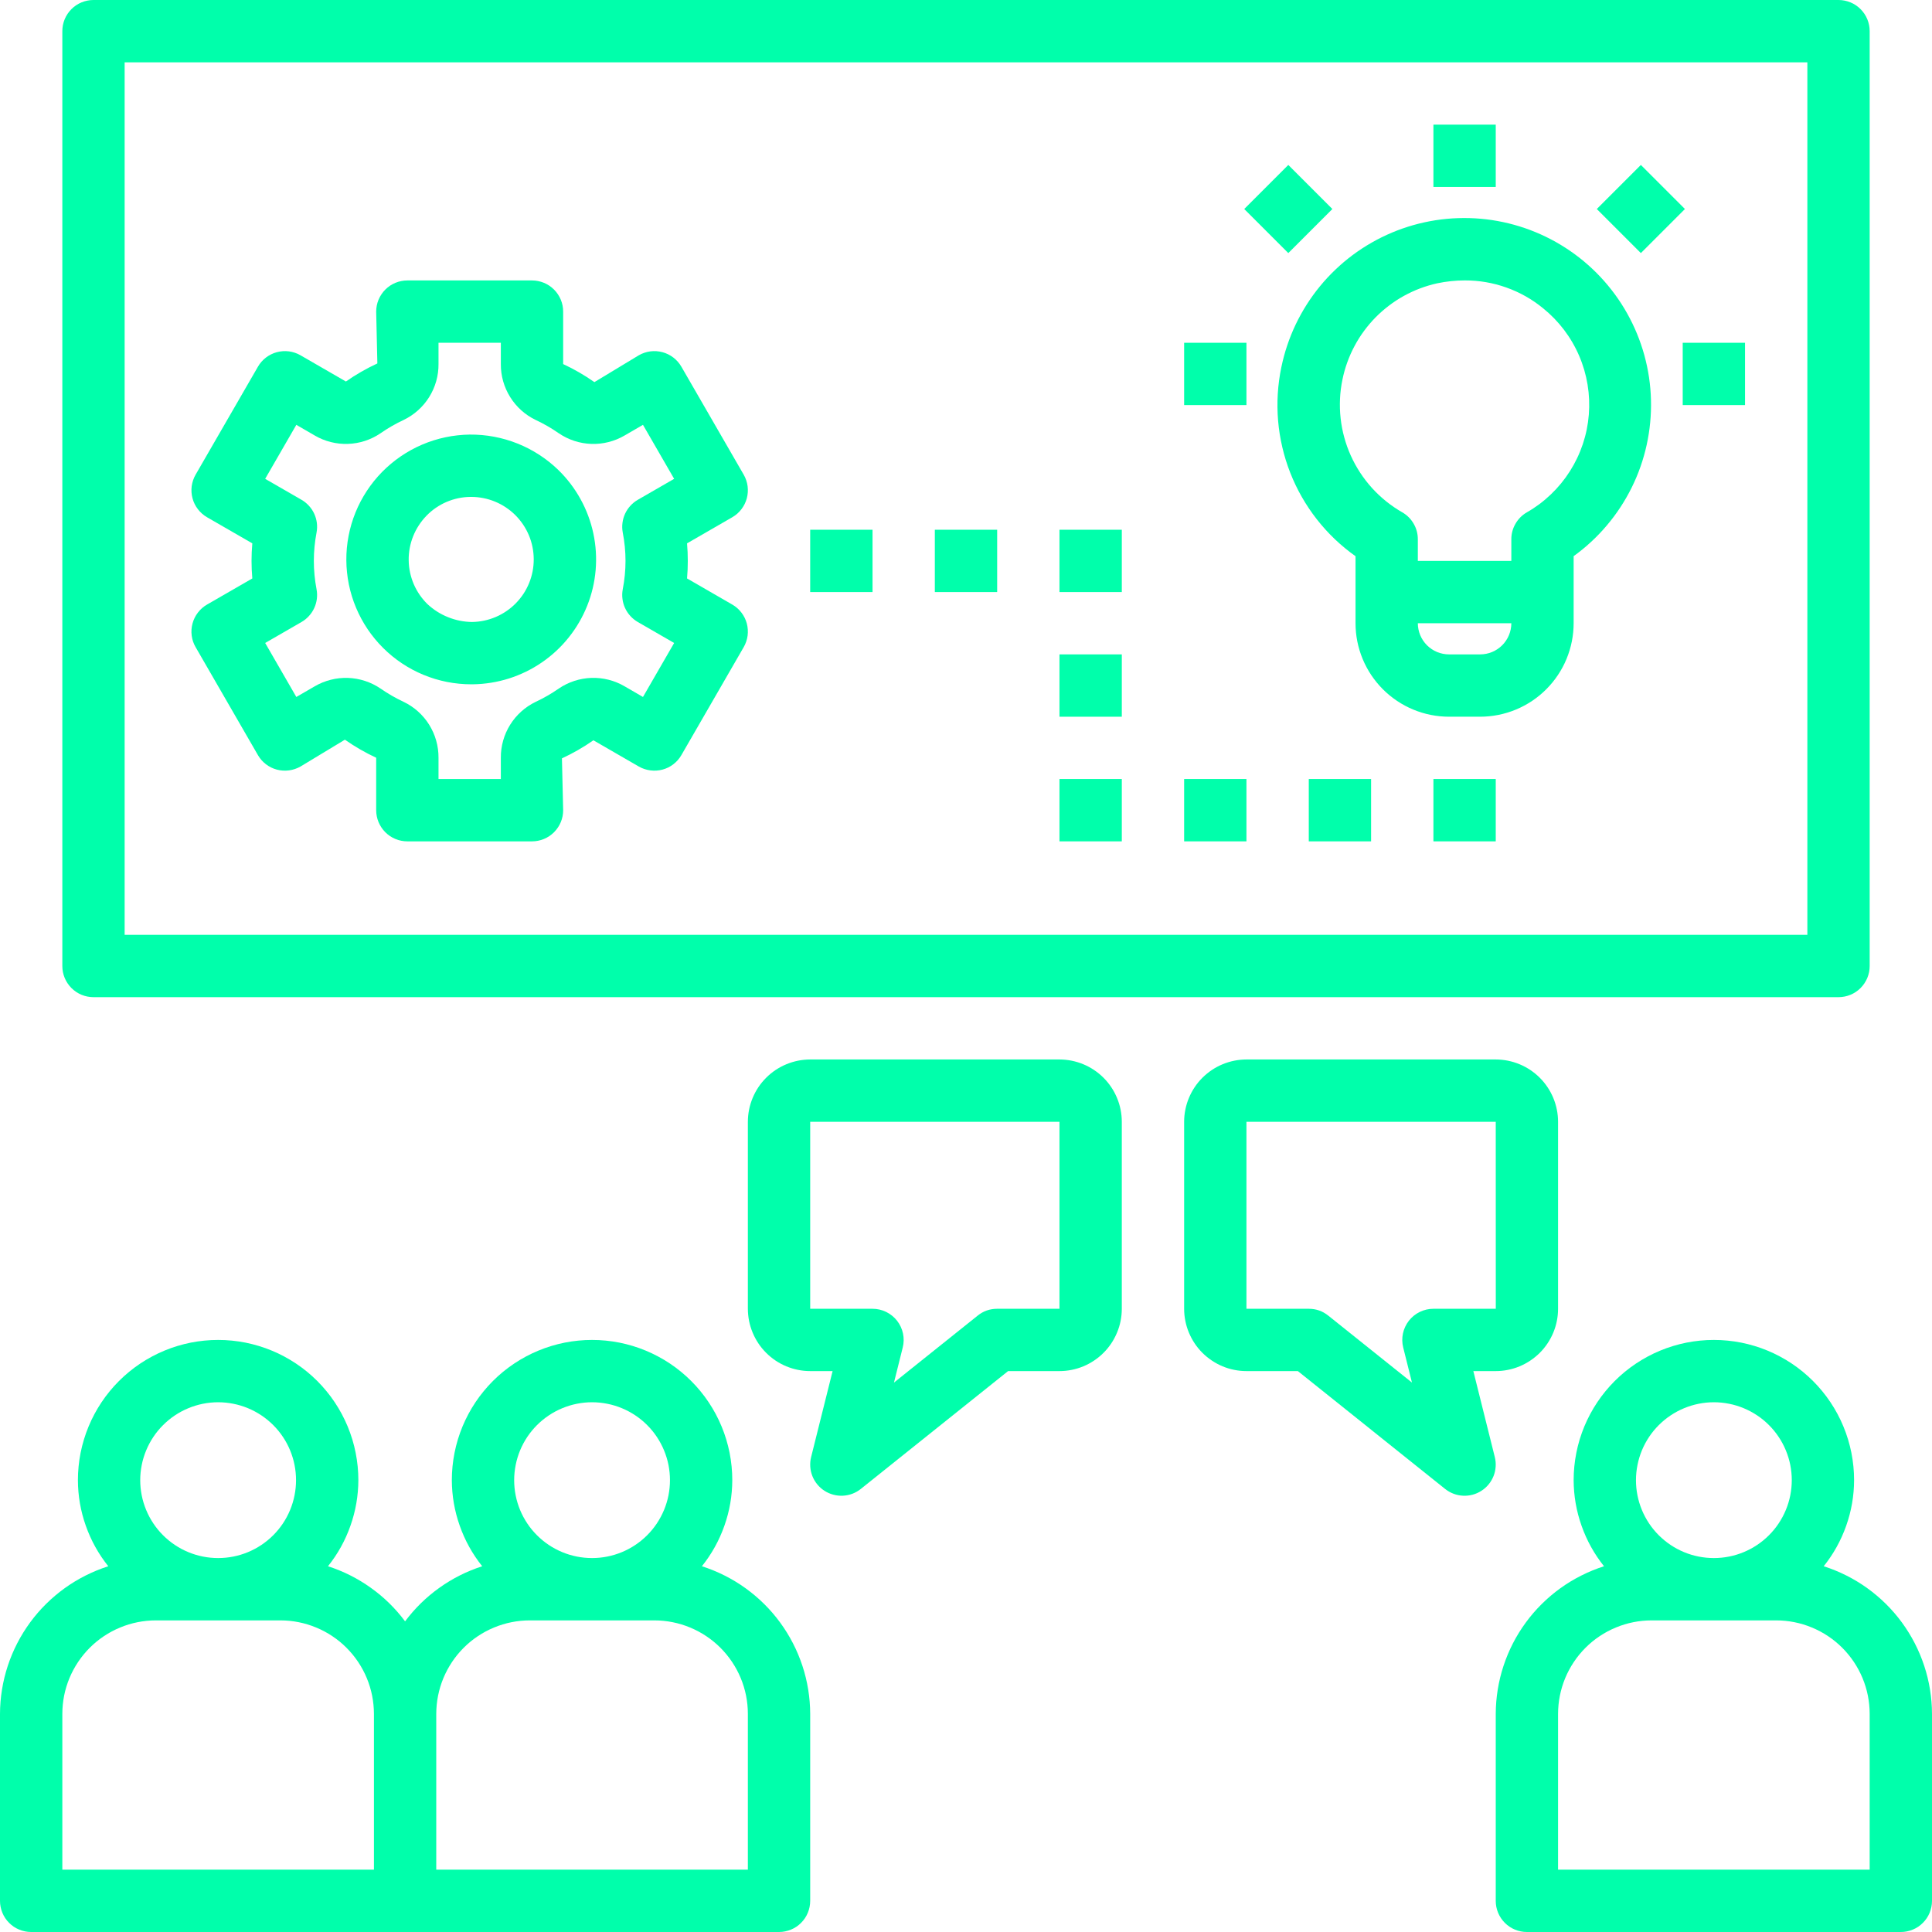 <svg width="432" height="432" viewBox="0 0 432 432" fill="none" xmlns="http://www.w3.org/2000/svg">
<path d="M6.969 432H174.193C174.651 432 175.104 431.958 175.552 431.864C176 431.776 176.438 431.646 176.859 431.468C177.281 431.297 177.688 431.083 178.068 430.828C178.448 430.573 178.797 430.286 179.12 429.958C179.443 429.635 179.734 429.286 179.99 428.906C180.245 428.526 180.458 428.119 180.63 427.698C180.807 427.276 180.938 426.838 181.026 426.39C181.115 425.942 181.161 425.489 181.161 425.031V383.224C181.156 381.396 181.005 379.583 180.714 377.781C180.422 375.974 179.99 374.203 179.417 372.468C178.844 370.734 178.141 369.052 177.302 367.427C176.469 365.807 175.505 364.255 174.427 362.781C173.344 361.307 172.156 359.927 170.859 358.646C169.557 357.359 168.167 356.182 166.682 355.114C165.198 354.047 163.641 353.104 162.01 352.286C160.375 351.463 158.688 350.776 156.948 350.218C159.135 347.484 160.807 344.468 161.974 341.166C163.141 337.869 163.729 334.468 163.74 330.968C163.74 329.942 163.693 328.916 163.589 327.896C163.49 326.875 163.339 325.859 163.141 324.849C162.938 323.843 162.688 322.849 162.391 321.864C162.094 320.885 161.75 319.916 161.354 318.968C160.964 318.021 160.526 317.093 160.042 316.187C159.557 315.281 159.026 314.401 158.458 313.547C157.885 312.692 157.276 311.869 156.625 311.078C155.974 310.281 155.286 309.521 154.557 308.797C153.833 308.073 153.073 307.38 152.276 306.729C151.484 306.078 150.661 305.468 149.807 304.896C148.953 304.328 148.073 303.797 147.167 303.317C146.26 302.833 145.333 302.39 144.385 302C143.438 301.604 142.474 301.26 141.49 300.963C140.505 300.666 139.51 300.416 138.505 300.213C137.495 300.015 136.484 299.864 135.458 299.765C134.438 299.661 133.411 299.614 132.385 299.614C131.359 299.614 130.333 299.661 129.313 299.765C128.292 299.864 127.276 300.015 126.271 300.213C125.26 300.416 124.266 300.666 123.286 300.963C122.302 301.26 121.339 301.604 120.391 302C119.438 302.39 118.51 302.833 117.604 303.317C116.703 303.797 115.823 304.328 114.969 304.896C114.115 305.468 113.292 306.078 112.495 306.729C111.703 307.38 110.943 308.073 110.214 308.797C109.49 309.521 108.802 310.281 108.151 311.078C107.5 311.869 106.885 312.692 106.318 313.547C105.745 314.401 105.219 315.281 104.734 316.187C104.25 317.093 103.813 318.021 103.417 318.968C103.026 319.916 102.682 320.885 102.38 321.864C102.083 322.849 101.833 323.843 101.635 324.849C101.432 325.859 101.286 326.875 101.182 327.896C101.083 328.916 101.031 329.942 101.031 330.968C101.047 334.468 101.635 337.869 102.802 341.166C103.964 344.468 105.641 347.484 107.823 350.218C104.38 351.328 101.188 352.932 98.24 355.036C95.297 357.135 92.745 359.64 90.578 362.536C88.417 359.64 85.865 357.135 82.917 355.036C79.974 352.932 76.781 351.328 73.338 350.218C75.521 347.484 77.198 344.468 78.359 341.166C79.526 337.869 80.115 334.468 80.13 330.968C80.13 329.942 80.078 328.916 79.979 327.896C79.875 326.875 79.729 325.859 79.526 324.849C79.328 323.843 79.078 322.849 78.781 321.864C78.479 320.885 78.135 319.916 77.745 318.968C77.349 318.021 76.912 317.093 76.427 316.187C75.943 315.281 75.417 314.401 74.844 313.547C74.276 312.692 73.662 311.869 73.01 311.078C72.359 310.281 71.672 309.521 70.948 308.797C70.219 308.073 69.458 307.38 68.667 306.729C67.87 306.078 67.047 305.468 66.193 304.896C65.338 304.328 64.458 303.797 63.557 303.317C62.651 302.833 61.724 302.39 60.771 302C59.823 301.604 58.859 301.26 57.875 300.963C56.896 300.666 55.896 300.416 54.891 300.213C53.885 300.015 52.87 299.864 51.849 299.765C50.828 299.661 49.802 299.614 48.776 299.614C47.745 299.614 46.724 299.661 45.703 299.765C44.677 299.864 43.667 300.015 42.656 300.213C41.651 300.416 40.656 300.666 39.672 300.963C38.688 301.26 37.724 301.604 36.776 302C35.828 302.39 34.901 302.833 33.995 303.317C33.089 303.797 32.208 304.328 31.354 304.896C30.5 305.468 29.677 306.078 28.885 306.729C28.088 307.38 27.328 308.073 26.604 308.797C25.875 309.521 25.188 310.281 24.537 311.078C23.885 311.869 23.276 312.692 22.703 313.547C22.135 314.401 21.604 315.281 21.12 316.187C20.635 317.093 20.198 318.021 19.807 318.968C19.412 319.916 19.068 320.885 18.771 321.864C18.474 322.849 18.224 323.843 18.021 324.849C17.823 325.859 17.672 326.875 17.573 327.896C17.469 328.916 17.422 329.942 17.422 330.968C17.432 334.468 18.021 337.869 19.188 341.166C20.354 344.468 22.026 347.484 24.213 350.218C22.469 350.776 20.787 351.463 19.151 352.286C17.521 353.104 15.958 354.047 14.479 355.114C12.995 356.182 11.604 357.359 10.302 358.646C9.005 359.927 7.818 361.307 6.734 362.781C5.656 364.255 4.693 365.807 3.859 367.427C3.021 369.052 2.318 370.734 1.745 372.468C1.172 374.203 0.74 375.974 0.448 377.781C0.156 379.583 0.005 381.396 0 383.224V425.031C0 425.489 0.042 425.942 0.135 426.39C0.224 426.838 0.354 427.276 0.531 427.698C0.703 428.119 0.917 428.526 1.172 428.906C1.427 429.286 1.714 429.635 2.042 429.958C2.365 430.286 2.714 430.573 3.094 430.828C3.474 431.083 3.88 431.297 4.302 431.468C4.724 431.646 5.161 431.776 5.609 431.864C6.057 431.958 6.51 432 6.969 432ZM132.385 313.547C133.531 313.547 134.661 313.661 135.786 313.885C136.906 314.104 137.995 314.437 139.052 314.875C140.109 315.312 141.115 315.849 142.063 316.484C143.016 317.119 143.896 317.843 144.703 318.651C145.516 319.458 146.234 320.338 146.87 321.291C147.505 322.239 148.042 323.244 148.479 324.302C148.917 325.359 149.25 326.448 149.474 327.567C149.693 328.692 149.807 329.823 149.807 330.968C149.807 332.109 149.693 333.244 149.474 334.364C149.25 335.489 148.917 336.578 148.479 337.635C148.042 338.692 147.505 339.692 146.87 340.646C146.234 341.599 145.516 342.474 144.703 343.286C143.896 344.093 143.016 344.817 142.063 345.453C141.115 346.088 140.109 346.625 139.052 347.062C137.995 347.5 136.906 347.828 135.786 348.052C134.661 348.276 133.531 348.385 132.385 348.385C131.245 348.385 130.109 348.276 128.99 348.052C127.865 347.828 126.776 347.5 125.719 347.062C124.667 346.625 123.661 346.088 122.708 345.453C121.76 344.817 120.88 344.093 120.068 343.286C119.26 342.474 118.536 341.599 117.901 340.646C117.266 339.692 116.729 338.692 116.292 337.635C115.854 336.578 115.526 335.489 115.302 334.364C115.078 333.244 114.969 332.109 114.969 330.968C114.969 329.823 115.083 328.692 115.307 327.573C115.531 326.448 115.859 325.359 116.297 324.302C116.734 323.25 117.271 322.244 117.906 321.291C118.542 320.343 119.266 319.463 120.073 318.656C120.885 317.849 121.76 317.125 122.714 316.489C123.661 315.854 124.667 315.317 125.724 314.88C126.781 314.442 127.87 314.109 128.99 313.885C130.109 313.661 131.245 313.547 132.385 313.547ZM97.547 383.224C97.552 381.854 97.688 380.494 97.953 379.151C98.224 377.802 98.62 376.494 99.146 375.229C99.672 373.963 100.318 372.76 101.078 371.619C101.839 370.479 102.708 369.422 103.677 368.453C104.646 367.479 105.703 366.614 106.844 365.854C107.984 365.088 109.188 364.448 110.458 363.922C111.724 363.396 113.031 362.994 114.375 362.729C115.719 362.458 117.078 362.323 118.453 362.323H146.323C147.693 362.323 149.052 362.458 150.401 362.729C151.745 362.994 153.052 363.396 154.318 363.922C155.583 364.448 156.792 365.088 157.932 365.854C159.073 366.614 160.125 367.479 161.099 368.453C162.068 369.422 162.932 370.479 163.698 371.619C164.458 372.76 165.104 373.963 165.63 375.229C166.156 376.494 166.552 377.802 166.823 379.151C167.089 380.494 167.224 381.854 167.224 383.224V418.062H97.547V383.224ZM48.776 313.547C49.917 313.547 51.052 313.661 52.172 313.885C53.297 314.104 54.385 314.437 55.443 314.875C56.495 315.312 57.5 315.849 58.453 316.484C59.401 317.119 60.281 317.843 61.094 318.651C61.901 319.458 62.625 320.338 63.26 321.291C63.896 322.239 64.432 323.244 64.87 324.302C65.307 325.359 65.635 326.448 65.859 327.567C66.083 328.692 66.193 329.823 66.193 330.968C66.193 332.109 66.083 333.244 65.859 334.364C65.635 335.489 65.307 336.578 64.87 337.635C64.432 338.692 63.896 339.692 63.26 340.646C62.625 341.599 61.901 342.474 61.094 343.286C60.281 344.093 59.401 344.817 58.453 345.453C57.5 346.088 56.495 346.625 55.443 347.062C54.385 347.5 53.297 347.828 52.172 348.052C51.052 348.276 49.917 348.385 48.776 348.385C47.63 348.385 46.5 348.276 45.375 348.052C44.255 347.828 43.167 347.5 42.109 347.062C41.052 346.625 40.047 346.088 39.099 345.453C38.146 344.817 37.266 344.093 36.458 343.286C35.646 342.474 34.927 341.599 34.292 340.646C33.656 339.692 33.12 338.692 32.682 337.635C32.245 336.578 31.912 335.489 31.688 334.364C31.469 333.244 31.354 332.109 31.354 330.968C31.354 329.823 31.469 328.692 31.693 327.573C31.917 326.448 32.245 325.359 32.688 324.302C33.125 323.25 33.661 322.244 34.297 321.291C34.932 320.343 35.651 319.463 36.464 318.656C37.271 317.849 38.151 317.125 39.099 316.489C40.052 315.854 41.052 315.317 42.109 314.88C43.167 314.442 44.255 314.109 45.375 313.885C46.5 313.661 47.63 313.547 48.776 313.547ZM13.938 383.224C13.938 381.854 14.073 380.494 14.338 379.151C14.609 377.802 15.005 376.494 15.531 375.229C16.057 373.963 16.703 372.76 17.463 371.619C18.229 370.479 19.094 369.422 20.062 368.453C21.037 367.479 22.088 366.614 23.229 365.854C24.37 365.088 25.578 364.448 26.844 363.922C28.109 363.396 29.417 362.994 30.76 362.729C32.109 362.458 33.469 362.323 34.839 362.323H62.708C64.083 362.323 65.443 362.458 66.787 362.729C68.13 362.994 69.438 363.396 70.703 363.922C71.974 364.448 73.177 365.088 74.318 365.854C75.458 366.614 76.516 367.479 77.484 368.453C78.453 369.422 79.323 370.479 80.083 371.619C80.844 372.76 81.49 373.963 82.016 375.229C82.542 376.494 82.938 377.802 83.208 379.151C83.474 380.494 83.609 381.854 83.615 383.224V418.062H13.938V383.224Z" fill="#00FFAB"/>
<path d="M407.786 350.218C409.974 347.484 411.646 344.468 412.813 341.166C413.979 337.869 414.568 334.468 414.578 330.968C414.578 329.942 414.531 328.916 414.427 327.896C414.328 326.875 414.177 325.859 413.979 324.849C413.776 323.843 413.526 322.849 413.229 321.864C412.932 320.885 412.589 319.916 412.193 318.968C411.802 318.021 411.365 317.093 410.88 316.187C410.396 315.281 409.865 314.401 409.297 313.547C408.724 312.692 408.115 311.869 407.464 311.078C406.813 310.281 406.125 309.521 405.396 308.797C404.672 308.073 403.911 307.38 403.115 306.729C402.323 306.078 401.5 305.468 400.646 304.896C399.792 304.328 398.911 303.797 398.005 303.317C397.099 302.833 396.172 302.39 395.224 302C394.276 301.604 393.313 301.26 392.328 300.963C391.344 300.666 390.349 300.416 389.344 300.213C388.333 300.015 387.323 299.864 386.297 299.765C385.276 299.661 384.255 299.614 383.224 299.614C382.198 299.614 381.172 299.661 380.151 299.765C379.13 299.864 378.115 300.015 377.109 300.213C376.104 300.416 375.104 300.666 374.125 300.963C373.141 301.26 372.177 301.604 371.229 302C370.276 302.39 369.349 302.833 368.443 303.317C367.542 303.797 366.661 304.328 365.807 304.896C364.953 305.468 364.13 306.078 363.333 306.729C362.542 307.38 361.781 308.073 361.052 308.797C360.328 309.521 359.641 310.281 358.99 311.078C358.339 311.869 357.724 312.692 357.156 313.547C356.583 314.401 356.057 315.281 355.573 316.187C355.089 317.093 354.651 318.021 354.255 318.968C353.865 319.916 353.521 320.885 353.219 321.864C352.922 322.849 352.672 323.843 352.474 324.849C352.271 325.859 352.125 326.875 352.021 327.896C351.922 328.916 351.87 329.942 351.87 330.968C351.885 334.468 352.474 337.869 353.641 341.166C354.802 344.468 356.479 347.484 358.661 350.218C356.922 350.776 355.234 351.463 353.604 352.286C351.969 353.104 350.411 354.047 348.927 355.114C347.443 356.182 346.052 357.359 344.755 358.646C343.458 359.927 342.266 361.307 341.188 362.781C340.104 364.255 339.146 365.807 338.307 367.427C337.474 369.052 336.771 370.734 336.198 372.468C335.625 374.203 335.193 375.974 334.901 377.781C334.609 379.583 334.458 381.396 334.453 383.224V425.031C334.453 425.489 334.495 425.942 334.583 426.39C334.672 426.838 334.807 427.276 334.979 427.698C335.156 428.119 335.37 428.526 335.625 428.906C335.88 429.286 336.167 429.635 336.49 429.958C336.812 430.286 337.167 430.573 337.547 430.828C337.927 431.083 338.328 431.297 338.75 431.468C339.177 431.646 339.609 431.776 340.057 431.864C340.51 431.958 340.964 432 341.422 432H425.031C425.49 432 425.943 431.958 426.391 431.864C426.839 431.776 427.276 431.646 427.698 431.468C428.12 431.297 428.526 431.083 428.906 430.828C429.286 430.573 429.635 430.286 429.958 429.958C430.286 429.635 430.573 429.286 430.828 428.906C431.083 428.526 431.297 428.119 431.469 427.698C431.646 427.276 431.776 426.838 431.865 426.39C431.958 425.942 432 425.489 432 425.031V383.224C431.995 381.396 431.844 379.583 431.552 377.781C431.26 375.974 430.828 374.203 430.255 372.468C429.682 370.734 428.979 369.052 428.141 367.427C427.307 365.807 426.344 364.255 425.266 362.781C424.182 361.307 422.995 359.927 421.698 358.646C420.396 357.359 419.005 356.182 417.521 355.114C416.042 354.047 414.479 353.104 412.849 352.286C411.214 351.463 409.531 350.776 407.786 350.218ZM383.224 313.547C384.37 313.547 385.5 313.661 386.625 313.885C387.745 314.104 388.833 314.437 389.891 314.875C390.948 315.312 391.953 315.849 392.901 316.484C393.854 317.119 394.734 317.843 395.542 318.651C396.354 319.458 397.073 320.338 397.708 321.291C398.344 322.239 398.88 323.244 399.318 324.302C399.755 325.359 400.089 326.448 400.313 327.567C400.531 328.692 400.646 329.823 400.646 330.968C400.646 332.109 400.531 333.244 400.313 334.364C400.089 335.489 399.755 336.578 399.318 337.635C398.88 338.692 398.344 339.692 397.708 340.646C397.073 341.599 396.354 342.474 395.542 343.286C394.734 344.093 393.854 344.817 392.901 345.453C391.953 346.088 390.948 346.625 389.891 347.062C388.833 347.5 387.745 347.828 386.625 348.052C385.5 348.276 384.37 348.385 383.224 348.385C382.083 348.385 380.948 348.276 379.828 348.052C378.703 347.828 377.615 347.5 376.557 347.062C375.505 346.625 374.5 346.088 373.547 345.453C372.599 344.817 371.719 344.093 370.906 343.286C370.099 342.474 369.375 341.599 368.74 340.646C368.104 339.692 367.568 338.692 367.13 337.635C366.693 336.578 366.365 335.489 366.141 334.364C365.917 333.244 365.807 332.109 365.807 330.968C365.807 329.823 365.922 328.692 366.146 327.573C366.37 326.448 366.698 325.359 367.135 324.302C367.573 323.25 368.109 322.244 368.745 321.291C369.38 320.343 370.104 319.463 370.911 318.656C371.724 317.849 372.599 317.125 373.552 316.489C374.5 315.854 375.505 315.317 376.563 314.88C377.62 314.442 378.708 314.109 379.828 313.885C380.948 313.661 382.083 313.547 383.224 313.547ZM418.063 418.062H348.385V383.224C348.391 381.854 348.526 380.494 348.792 379.151C349.063 377.802 349.458 376.5 349.984 375.229C350.51 373.963 351.156 372.76 351.917 371.619C352.677 370.479 353.547 369.422 354.516 368.453C355.484 367.479 356.542 366.614 357.682 365.854C358.823 365.088 360.026 364.448 361.297 363.922C362.563 363.396 363.87 362.994 365.214 362.729C366.557 362.458 367.917 362.323 369.292 362.323H397.161C398.531 362.323 399.891 362.458 401.24 362.729C402.583 362.994 403.891 363.396 405.156 363.922C406.422 364.448 407.63 365.088 408.771 365.854C409.911 366.614 410.964 367.479 411.938 368.453C412.906 369.422 413.771 370.479 414.536 371.619C415.297 372.76 415.943 373.963 416.469 375.229C416.995 376.494 417.391 377.802 417.661 379.151C417.927 380.494 418.063 381.854 418.063 383.224V418.062Z" fill="#00FFAB"/>
<path d="M418.063 216V6.969C418.063 6.51 418.021 6.057 417.932 5.609C417.844 5.161 417.708 4.724 417.536 4.302C417.359 3.88 417.146 3.474 416.891 3.094C416.635 2.714 416.349 2.365 416.026 2.042C415.703 1.714 415.349 1.427 414.969 1.172C414.589 0.917 414.188 0.703 413.766 0.531C413.339 0.354 412.906 0.224 412.458 0.135C412.005 0.042 411.552 0 411.099 0H20.901C20.448 0 19.995 0.042 19.542 0.135C19.094 0.224 18.662 0.354 18.234 0.531C17.812 0.703 17.412 0.917 17.031 1.172C16.651 1.427 16.297 1.714 15.974 2.042C15.651 2.365 15.365 2.714 15.109 3.094C14.854 3.474 14.641 3.88 14.463 4.302C14.292 4.724 14.156 5.161 14.068 5.609C13.979 6.057 13.938 6.51 13.938 6.969V216C13.938 216.458 13.979 216.911 14.068 217.359C14.156 217.807 14.292 218.245 14.463 218.667C14.641 219.089 14.854 219.49 15.109 219.87C15.365 220.25 15.651 220.604 15.974 220.927C16.297 221.25 16.651 221.542 17.031 221.797C17.412 222.047 17.812 222.266 18.234 222.438C18.662 222.615 19.094 222.745 19.542 222.833C19.995 222.922 20.448 222.969 20.901 222.969H411.099C411.552 222.969 412.005 222.922 412.458 222.833C412.906 222.745 413.339 222.615 413.766 222.438C414.188 222.266 414.589 222.047 414.969 221.797C415.349 221.542 415.703 221.25 416.026 220.927C416.349 220.604 416.635 220.25 416.891 219.87C417.146 219.49 417.359 219.089 417.536 218.667C417.708 218.245 417.844 217.807 417.932 217.359C418.021 216.911 418.063 216.458 418.063 216ZM404.13 209.031H27.87V13.938H404.13V209.031Z" fill="#00FFAB"/>
<path d="M348.385 292.646V250.839C348.385 249.922 348.297 249.016 348.115 248.12C347.937 247.224 347.672 246.354 347.323 245.511C346.969 244.662 346.542 243.86 346.031 243.099C345.526 242.339 344.948 241.636 344.302 240.99C343.651 240.344 342.948 239.766 342.187 239.256C341.427 238.75 340.625 238.318 339.781 237.969C338.937 237.62 338.068 237.354 337.167 237.172C336.271 236.995 335.365 236.907 334.453 236.901H278.708C277.797 236.907 276.891 236.995 275.995 237.172C275.094 237.354 274.224 237.62 273.38 237.969C272.536 238.318 271.734 238.75 270.974 239.256C270.214 239.766 269.51 240.344 268.859 240.99C268.214 241.636 267.635 242.339 267.13 243.099C266.62 243.86 266.193 244.662 265.839 245.511C265.49 246.354 265.224 247.224 265.047 248.12C264.865 249.021 264.776 249.922 264.776 250.839V292.646C264.776 293.558 264.865 294.464 265.047 295.365C265.224 296.261 265.49 297.131 265.839 297.974C266.193 298.818 266.62 299.625 267.13 300.386C267.635 301.146 268.214 301.849 268.859 302.495C269.51 303.141 270.214 303.719 270.974 304.224C271.734 304.735 272.536 305.167 273.38 305.516C274.224 305.865 275.094 306.131 275.995 306.308C276.891 306.49 277.797 306.578 278.708 306.578H290.203L323.13 332.927C323.698 333.381 324.323 333.74 325.005 334C325.687 334.261 326.391 334.407 327.12 334.443C327.849 334.485 328.562 334.407 329.266 334.224C329.974 334.037 330.63 333.745 331.245 333.349C331.859 332.959 332.396 332.479 332.859 331.917C333.323 331.354 333.687 330.735 333.958 330.058C334.229 329.381 334.385 328.677 334.432 327.948C334.484 327.219 334.417 326.506 334.24 325.797L329.443 306.578H334.453C335.365 306.578 336.271 306.49 337.167 306.308C338.068 306.131 338.937 305.865 339.781 305.516C340.625 305.167 341.427 304.735 342.187 304.224C342.948 303.719 343.651 303.141 344.302 302.495C344.948 301.849 345.526 301.146 346.031 300.386C346.542 299.625 346.969 298.818 347.323 297.974C347.672 297.131 347.937 296.261 348.115 295.365C348.297 294.464 348.385 293.558 348.385 292.646ZM320.516 292.646C319.984 292.646 319.464 292.703 318.948 292.823C318.432 292.943 317.937 293.12 317.464 293.349C316.984 293.584 316.542 293.865 316.13 294.198C315.719 294.532 315.354 294.907 315.026 295.323C314.703 295.74 314.427 296.193 314.203 296.672C313.979 297.151 313.812 297.646 313.703 298.167C313.594 298.683 313.542 299.209 313.552 299.735C313.562 300.266 313.63 300.787 313.76 301.302L315.719 309.146L297 294.172C295.724 293.151 294.276 292.646 292.646 292.646H278.708V250.839H334.453L334.464 292.646H320.516Z" fill="#00FFAB"/>
<path d="M184.365 333.349C184.979 333.745 185.641 334.032 186.344 334.219C187.047 334.407 187.766 334.479 188.495 334.443C189.219 334.407 189.927 334.256 190.609 334C191.286 333.74 191.917 333.381 192.484 332.927L225.411 306.578H236.901C237.818 306.578 238.724 306.49 239.62 306.308C240.516 306.131 241.391 305.865 242.234 305.516C243.078 305.167 243.88 304.735 244.641 304.224C245.401 303.719 246.104 303.141 246.75 302.495C247.401 301.849 247.974 301.146 248.484 300.386C248.995 299.625 249.422 298.818 249.771 297.974C250.125 297.131 250.391 296.261 250.568 295.365C250.745 294.464 250.838 293.558 250.838 292.646V250.839C250.838 249.922 250.745 249.021 250.568 248.12C250.391 247.224 250.125 246.354 249.771 245.511C249.422 244.662 248.995 243.86 248.484 243.099C247.974 242.339 247.401 241.636 246.75 240.99C246.104 240.344 245.401 239.766 244.641 239.256C243.88 238.75 243.078 238.318 242.234 237.969C241.391 237.62 240.516 237.354 239.62 237.172C238.724 236.995 237.818 236.907 236.901 236.901H181.161C180.245 236.907 179.338 236.995 178.443 237.172C177.547 237.354 176.677 237.62 175.833 237.969C174.984 238.318 174.182 238.75 173.422 239.256C172.661 239.766 171.958 240.344 171.312 240.99C170.667 241.636 170.088 242.339 169.578 243.099C169.073 243.86 168.641 244.662 168.292 245.511C167.943 246.354 167.677 247.224 167.495 248.12C167.318 249.016 167.229 249.922 167.224 250.839V292.646C167.229 293.558 167.318 294.464 167.495 295.365C167.677 296.261 167.943 297.131 168.292 297.974C168.641 298.818 169.073 299.625 169.578 300.386C170.088 301.146 170.667 301.849 171.312 302.495C171.958 303.141 172.661 303.719 173.422 304.229C174.182 304.735 174.984 305.167 175.833 305.516C176.677 305.865 177.547 306.131 178.443 306.308C179.338 306.49 180.245 306.578 181.161 306.578H186.172L181.37 325.797C181.193 326.506 181.13 327.219 181.177 327.948C181.224 328.677 181.385 329.381 181.651 330.058C181.922 330.735 182.286 331.354 182.75 331.917C183.213 332.479 183.755 332.959 184.365 333.349ZM181.161 292.646V250.839H236.901V292.646H222.969C221.338 292.646 219.885 293.151 218.615 294.172L199.896 309.146L201.854 301.302C201.984 300.787 202.052 300.266 202.062 299.735C202.068 299.209 202.021 298.683 201.911 298.167C201.802 297.646 201.635 297.151 201.411 296.672C201.187 296.188 200.911 295.74 200.588 295.323C200.26 294.907 199.891 294.532 199.479 294.198C199.068 293.865 198.625 293.584 198.151 293.349C197.677 293.12 197.182 292.943 196.667 292.823C196.151 292.703 195.625 292.646 195.099 292.646H181.161Z" fill="#00FFAB"/>
<path d="M286.505 82.141C286.099 84.104 285.833 86.088 285.714 88.088C285.594 90.088 285.62 92.083 285.786 94.083C285.958 96.078 286.271 98.052 286.729 100.005C287.182 101.953 287.776 103.864 288.51 105.729C289.245 107.594 290.104 109.396 291.099 111.135C292.094 112.875 293.208 114.536 294.443 116.114C295.677 117.693 297.021 119.172 298.469 120.557C299.922 121.937 301.464 123.213 303.099 124.37V139.354C303.099 140.729 303.234 142.083 303.5 143.432C303.771 144.776 304.167 146.083 304.693 147.349C305.219 148.62 305.865 149.823 306.625 150.963C307.391 152.104 308.255 153.156 309.224 154.13C310.198 155.099 311.25 155.963 312.391 156.729C313.531 157.489 314.734 158.135 316.005 158.661C317.271 159.187 318.578 159.583 319.922 159.854C321.271 160.12 322.63 160.255 324 160.26H330.969C332.339 160.255 333.698 160.12 335.042 159.854C336.391 159.583 337.698 159.187 338.964 158.661C340.229 158.135 341.432 157.489 342.578 156.729C343.719 155.963 344.771 155.099 345.74 154.13C346.714 153.156 347.578 152.104 348.339 150.963C349.104 149.823 349.75 148.62 350.276 147.349C350.797 146.083 351.198 144.776 351.464 143.432C351.734 142.083 351.87 140.729 351.87 139.354V124.359C352.557 123.864 353.224 123.349 353.88 122.812C354.531 122.276 355.172 121.724 355.792 121.146C356.411 120.573 357.01 119.979 357.599 119.37C358.182 118.76 358.745 118.13 359.292 117.484C359.839 116.838 360.365 116.177 360.87 115.5C361.375 114.823 361.859 114.135 362.323 113.427C362.786 112.719 363.229 112 363.651 111.265C364.073 110.531 364.469 109.786 364.844 109.031C365.219 108.271 365.568 107.505 365.901 106.724C366.229 105.948 366.531 105.161 366.813 104.359C367.094 103.562 367.349 102.76 367.578 101.948C367.813 101.135 368.016 100.312 368.198 99.49C368.38 98.661 368.536 97.833 368.667 97C368.802 96.161 368.906 95.323 368.984 94.484C369.068 93.641 369.12 92.797 369.151 91.953C369.182 91.109 369.182 90.266 369.161 89.422C369.141 88.573 369.094 87.729 369.021 86.891C368.948 86.047 368.849 85.208 368.724 84.37C368.599 83.536 368.448 82.703 368.276 81.88C368.099 81.052 367.901 80.229 367.677 79.416C367.453 78.599 367.203 77.791 366.927 76.995C366.656 76.193 366.359 75.401 366.036 74.62C365.714 73.838 365.37 73.068 365 72.307C364.63 71.547 364.24 70.797 363.828 70.062C363.411 69.323 362.979 68.599 362.521 67.891C362.063 67.177 361.583 66.484 361.083 65.802C360.583 65.12 360.063 64.453 359.521 63.807C358.984 63.156 358.422 62.521 357.844 61.906C357.266 61.291 356.667 60.693 356.052 60.114C355.438 59.536 354.802 58.974 354.156 58.432C353.505 57.891 352.839 57.37 352.161 56.87C351.479 56.37 350.781 55.891 350.073 55.432C349.365 54.974 348.641 54.536 347.906 54.12C347.167 53.708 346.417 53.312 345.656 52.943C344.896 52.578 344.125 52.229 343.344 51.906C342.563 51.583 341.776 51.286 340.974 51.01C340.177 50.739 339.37 50.489 338.552 50.26C337.74 50.036 336.917 49.838 336.094 49.661C335.266 49.484 334.432 49.333 333.599 49.208C332.76 49.083 331.922 48.984 331.083 48.911C330.24 48.838 329.396 48.786 328.552 48.766C327.703 48.745 326.859 48.745 326.016 48.776C325.172 48.802 324.328 48.854 323.484 48.937C322.646 49.016 321.807 49.12 320.974 49.25C320.135 49.38 319.307 49.536 318.479 49.719C317.656 49.901 316.833 50.104 316.021 50.333C315.208 50.568 314.406 50.823 313.604 51.099C312.807 51.38 312.021 51.682 311.24 52.01C310.464 52.338 309.693 52.687 308.938 53.062C308.177 53.437 307.432 53.833 306.698 54.255C305.964 54.672 305.245 55.114 304.536 55.578C303.828 56.041 303.135 56.526 302.458 57.031C301.781 57.536 301.12 58.062 300.474 58.604C299.828 59.151 299.198 59.719 298.589 60.302C297.979 60.885 297.385 61.484 296.807 62.104C296.234 62.724 295.677 63.359 295.141 64.016C294.604 64.666 294.089 65.338 293.594 66.021C293.099 66.703 292.625 67.406 292.172 68.12C291.719 68.833 291.286 69.557 290.88 70.297C290.469 71.036 290.083 71.786 289.719 72.552C289.354 73.312 289.016 74.088 288.698 74.87C288.38 75.656 288.089 76.448 287.823 77.25C287.552 78.052 287.307 78.859 287.089 79.677C286.87 80.495 286.677 81.312 286.505 82.141ZM330.969 146.323H324C323.542 146.323 323.089 146.276 322.641 146.187C322.193 146.099 321.755 145.963 321.333 145.792C320.911 145.614 320.51 145.401 320.13 145.146C319.75 144.89 319.396 144.604 319.073 144.281C318.75 143.958 318.464 143.604 318.208 143.224C317.953 142.844 317.74 142.443 317.563 142.021C317.391 141.599 317.255 141.161 317.167 140.713C317.078 140.265 317.031 139.812 317.031 139.354H337.938C337.938 139.812 337.891 140.265 337.802 140.713C337.714 141.161 337.578 141.599 337.406 142.021C337.229 142.443 337.016 142.844 336.76 143.224C336.505 143.604 336.219 143.958 335.896 144.281C335.568 144.604 335.219 144.89 334.839 145.146C334.458 145.401 334.057 145.614 333.635 145.792C333.208 145.969 332.776 146.099 332.328 146.187C331.88 146.276 331.427 146.323 330.969 146.323ZM300.177 84.859C300.443 83.552 300.802 82.271 301.255 81.021C301.708 79.766 302.245 78.552 302.875 77.375C303.5 76.198 304.208 75.073 305 74C305.786 72.927 306.651 71.916 307.583 70.963C308.521 70.016 309.521 69.141 310.583 68.333C311.641 67.526 312.755 66.802 313.922 66.156C315.089 65.516 316.297 64.953 317.542 64.484C318.792 64.016 320.063 63.635 321.365 63.349C323.401 62.922 325.458 62.703 327.536 62.703C330.729 62.693 333.823 63.224 336.828 64.291C339.833 65.365 342.573 66.906 345.036 68.927C345.911 69.635 346.74 70.391 347.526 71.198C348.307 72.005 349.036 72.854 349.719 73.75C350.396 74.646 351.021 75.578 351.583 76.547C352.151 77.516 352.656 78.521 353.099 79.552C353.542 80.583 353.922 81.641 354.24 82.719C354.552 83.797 354.802 84.891 354.984 86C355.167 87.104 355.281 88.224 355.328 89.344C355.375 90.469 355.354 91.588 355.266 92.708C355.177 93.828 355.021 94.937 354.797 96.041C354.573 97.141 354.281 98.224 353.927 99.291C353.568 100.354 353.151 101.396 352.667 102.411C352.182 103.427 351.641 104.406 351.042 105.354C350.438 106.302 349.781 107.213 349.068 108.083C348.354 108.953 347.594 109.771 346.781 110.547C345.969 111.323 345.115 112.052 344.214 112.724C343.313 113.396 342.375 114.01 341.396 114.568C340.328 115.187 339.479 116.042 338.865 117.114C338.245 118.187 337.932 119.349 337.938 120.588V125.422H317.031V120.588C317.031 119.349 316.724 118.187 316.104 117.114C315.484 116.042 314.641 115.187 313.568 114.568C312.307 113.844 311.109 113.031 309.974 112.12C308.839 111.208 307.781 110.213 306.802 109.14C305.828 108.062 304.938 106.917 304.141 105.698C303.344 104.484 302.646 103.213 302.047 101.885C301.448 100.562 300.958 99.198 300.578 97.791C300.193 96.391 299.922 94.969 299.766 93.521C299.604 92.073 299.563 90.625 299.63 89.172C299.698 87.719 299.88 86.281 300.177 84.859Z" fill="#00FFAB"/>
<path d="M320.516 27.87H334.453V41.808H320.516V27.87Z" fill="#00FFAB"/>
<path d="M376.26 76.645H390.193V90.578H376.26V76.645Z" fill="#00FFAB"/>
<path d="M264.776 76.645H278.708V90.578H264.776V76.645Z" fill="#00FFAB"/>
<path d="M278.214 46.734L288.068 36.88L297.922 46.734L288.068 56.588L278.214 46.734Z" fill="#00FFAB"/>
<path d="M357.047 46.734L366.901 36.88L376.755 46.734L366.901 56.588L357.047 46.734Z" fill="#00FFAB"/>
<path d="M105.354 153.011H105.719C107.094 152.995 108.458 152.875 109.812 152.656C111.167 152.438 112.5 152.125 113.812 151.708C115.12 151.292 116.391 150.781 117.625 150.182C118.859 149.578 120.042 148.886 121.172 148.109C122.302 147.333 123.375 146.479 124.38 145.542C125.385 144.609 126.318 143.604 127.172 142.531C128.031 141.458 128.807 140.328 129.495 139.141C130.187 137.958 130.786 136.724 131.297 135.448C131.807 134.177 132.219 132.87 132.536 131.531C132.854 130.198 133.068 128.844 133.187 127.479C133.302 126.109 133.318 124.74 133.234 123.37C133.151 122 132.963 120.641 132.677 119.297C132.396 117.953 132.01 116.641 131.531 115.354C131.052 114.068 130.484 112.823 129.818 111.62C129.156 110.417 128.411 109.271 127.578 108.177C126.745 107.083 125.838 106.057 124.854 105.099C123.542 103.823 122.115 102.688 120.578 101.693C119.036 100.693 117.422 99.854 115.719 99.177C114.016 98.495 112.266 97.99 110.463 97.651C108.661 97.313 106.844 97.156 105.01 97.172C104.104 97.188 103.193 97.24 102.292 97.344C101.385 97.443 100.484 97.583 99.594 97.776C98.703 97.964 97.823 98.193 96.953 98.469C96.088 98.74 95.234 99.057 94.396 99.417C93.557 99.771 92.74 100.172 91.943 100.609C91.146 101.047 90.37 101.521 89.615 102.037C88.865 102.547 88.141 103.099 87.443 103.682C86.74 104.266 86.073 104.886 85.437 105.531C84.797 106.182 84.193 106.865 83.62 107.573C83.052 108.281 82.516 109.016 82.016 109.776C81.516 110.542 81.057 111.323 80.63 112.13C80.208 112.938 79.828 113.761 79.484 114.604C79.141 115.448 78.844 116.307 78.583 117.182C78.328 118.057 78.109 118.938 77.943 119.833C77.771 120.729 77.641 121.63 77.557 122.537C77.474 123.443 77.437 124.349 77.443 125.261C77.448 126.172 77.495 127.083 77.594 127.984C77.687 128.891 77.823 129.792 78.005 130.682C78.187 131.578 78.417 132.458 78.682 133.328C78.953 134.198 79.26 135.052 79.615 135.891C79.969 136.734 80.359 137.552 80.792 138.354C81.224 139.156 81.693 139.932 82.203 140.688C82.713 141.443 83.255 142.172 83.838 142.875C84.417 143.578 85.031 144.25 85.677 144.891C86.323 145.531 86.995 146.141 87.703 146.719C88.406 147.297 89.141 147.833 89.896 148.339C90.656 148.844 91.437 149.307 92.24 149.74C93.047 150.167 93.87 150.552 94.708 150.901C95.552 151.25 96.411 151.552 97.281 151.818C98.151 152.078 99.036 152.302 99.927 152.479C100.823 152.656 101.719 152.787 102.625 152.875C103.536 152.969 104.443 153.011 105.354 153.011ZM95.349 115.333C96.641 114 98.141 112.969 99.844 112.234C101.552 111.505 103.333 111.13 105.187 111.109H105.38C106.292 111.109 107.198 111.203 108.094 111.38C108.99 111.557 109.865 111.823 110.708 112.172C111.552 112.521 112.354 112.948 113.115 113.458C113.875 113.964 114.578 114.537 115.229 115.182C115.875 115.828 116.453 116.531 116.963 117.287C117.474 118.047 117.906 118.849 118.26 119.688C118.615 120.531 118.88 121.401 119.062 122.297C119.245 123.193 119.338 124.099 119.344 125.011C119.349 125.927 119.266 126.833 119.094 127.729C118.922 128.625 118.667 129.5 118.323 130.344C117.979 131.193 117.557 132 117.057 132.766C116.552 133.526 115.984 134.234 115.344 134.891C114.703 135.542 114.005 136.125 113.25 136.641C112.495 137.156 111.698 137.594 110.859 137.953C110.016 138.313 109.151 138.583 108.255 138.776C107.359 138.964 106.458 139.063 105.542 139.078C103.698 139.052 101.922 138.698 100.208 138.011C98.495 137.328 96.963 136.359 95.609 135.109C94.953 134.469 94.365 133.771 93.844 133.016C93.323 132.255 92.88 131.458 92.516 130.615C92.156 129.771 91.88 128.896 91.687 128C91.495 127.104 91.396 126.193 91.385 125.276C91.37 124.359 91.448 123.448 91.615 122.547C91.786 121.641 92.036 120.766 92.38 119.912C92.719 119.057 93.141 118.245 93.641 117.479C94.141 116.708 94.708 115.995 95.349 115.333Z" fill="#00FFAB"/>
<path d="M43.047 139.416C42.807 140.307 42.745 141.213 42.864 142.13C42.984 143.047 43.276 143.901 43.739 144.703L57.672 168.843C58.135 169.646 58.734 170.328 59.469 170.89C60.203 171.453 61.016 171.854 61.906 172.088C62.802 172.323 63.703 172.38 64.62 172.26C65.531 172.14 66.391 171.849 67.193 171.396L77.12 165.396C79.333 166.948 81.667 168.291 84.115 169.432V181.161C84.115 181.619 84.161 182.073 84.25 182.521C84.338 182.968 84.469 183.406 84.646 183.828C84.823 184.25 85.036 184.651 85.292 185.031C85.542 185.411 85.833 185.765 86.156 186.088C86.479 186.411 86.833 186.703 87.213 186.958C87.594 187.208 87.995 187.427 88.417 187.599C88.838 187.776 89.276 187.906 89.724 187.994C90.172 188.083 90.625 188.13 91.083 188.13H118.953C119.411 188.13 119.865 188.083 120.312 187.994C120.766 187.906 121.198 187.776 121.62 187.599C122.047 187.427 122.448 187.208 122.828 186.958C123.208 186.703 123.557 186.411 123.885 186.088C124.208 185.765 124.495 185.411 124.75 185.031C125.005 184.651 125.219 184.25 125.396 183.828C125.568 183.406 125.703 182.968 125.792 182.521C125.88 182.073 125.922 181.619 125.922 181.161L125.651 169.573C128.115 168.432 130.458 167.088 132.687 165.531L142.838 171.396C143.641 171.854 144.5 172.14 145.417 172.26C146.328 172.38 147.234 172.323 148.125 172.088C149.016 171.854 149.833 171.453 150.562 170.89C151.297 170.328 151.896 169.646 152.359 168.843L166.292 144.703C166.521 144.307 166.708 143.89 166.854 143.458C167.005 143.026 167.104 142.583 167.167 142.13C167.224 141.677 167.24 141.218 167.208 140.765C167.182 140.307 167.104 139.859 166.99 139.416C166.87 138.974 166.708 138.547 166.505 138.135C166.302 137.729 166.062 137.338 165.786 136.979C165.505 136.614 165.198 136.281 164.854 135.979C164.51 135.677 164.135 135.411 163.74 135.182L153.625 129.343C153.74 128.026 153.797 126.718 153.792 125.422C153.792 124.119 153.74 122.812 153.625 121.494L163.74 115.656C164.135 115.427 164.51 115.161 164.854 114.859C165.198 114.557 165.505 114.224 165.786 113.859C166.062 113.5 166.302 113.109 166.505 112.703C166.708 112.291 166.87 111.864 166.99 111.422C167.104 110.979 167.182 110.531 167.208 110.078C167.24 109.619 167.224 109.166 167.167 108.708C167.104 108.255 167.005 107.812 166.854 107.38C166.708 106.948 166.521 106.531 166.292 106.135L152.359 81.995C152.13 81.599 151.865 81.229 151.562 80.885C151.26 80.541 150.927 80.229 150.562 79.948C150.203 79.671 149.812 79.432 149.406 79.229C148.995 79.026 148.568 78.864 148.125 78.75C147.682 78.63 147.234 78.557 146.781 78.526C146.323 78.495 145.87 78.51 145.411 78.567C144.958 78.63 144.516 78.734 144.083 78.88C143.651 79.026 143.234 79.213 142.838 79.442L132.911 85.442C130.698 83.895 128.37 82.546 125.922 81.406V69.677C125.922 69.218 125.88 68.765 125.792 68.317C125.703 67.87 125.568 67.432 125.396 67.01C125.219 66.588 125.005 66.187 124.75 65.807C124.495 65.427 124.208 65.073 123.885 64.75C123.557 64.427 123.208 64.135 122.828 63.88C122.448 63.63 122.047 63.411 121.62 63.239C121.198 63.062 120.766 62.932 120.312 62.843C119.865 62.755 119.411 62.708 118.953 62.708H91.083C90.625 62.708 90.172 62.755 89.724 62.843C89.276 62.932 88.838 63.062 88.417 63.239C87.995 63.411 87.594 63.63 87.213 63.88C86.833 64.135 86.479 64.427 86.156 64.75C85.833 65.073 85.542 65.427 85.292 65.807C85.036 66.187 84.823 66.588 84.646 67.01C84.469 67.432 84.338 67.87 84.25 68.317C84.161 68.765 84.115 69.218 84.115 69.677L84.38 81.265C81.917 82.406 79.573 83.75 77.344 85.307L67.193 79.442C66.797 79.213 66.385 79.026 65.948 78.88C65.516 78.734 65.073 78.63 64.62 78.567C64.167 78.51 63.708 78.495 63.255 78.526C62.797 78.557 62.349 78.63 61.906 78.75C61.464 78.864 61.036 79.026 60.63 79.229C60.219 79.432 59.833 79.671 59.469 79.948C59.104 80.229 58.771 80.541 58.469 80.885C58.167 81.229 57.901 81.599 57.677 81.995L43.739 106.135C43.51 106.531 43.323 106.948 43.177 107.38C43.031 107.812 42.927 108.255 42.864 108.708C42.807 109.166 42.792 109.619 42.823 110.078C42.854 110.531 42.927 110.979 43.047 111.422C43.161 111.864 43.323 112.291 43.526 112.703C43.729 113.109 43.969 113.5 44.25 113.859C44.526 114.224 44.839 114.557 45.182 114.859C45.526 115.161 45.896 115.427 46.292 115.656L56.417 121.494C56.302 122.817 56.245 124.135 56.245 125.422C56.245 126.703 56.302 128.021 56.417 129.343L46.292 135.182C45.489 135.646 44.807 136.244 44.25 136.979C43.687 137.708 43.286 138.526 43.047 139.416ZM70.786 131.786C69.974 127.541 69.974 123.297 70.786 119.052C70.917 118.343 70.937 117.63 70.849 116.916C70.755 116.203 70.562 115.521 70.26 114.869C69.958 114.213 69.568 113.625 69.078 113.093C68.594 112.562 68.042 112.114 67.417 111.755L59.292 107.067L66.26 94.995L70.385 97.385C71.505 98.041 72.698 98.526 73.958 98.843C75.219 99.161 76.5 99.302 77.797 99.255C79.099 99.213 80.365 98.989 81.604 98.588C82.838 98.182 83.995 97.62 85.068 96.89C86.719 95.745 88.448 94.745 90.266 93.895C91.443 93.328 92.51 92.609 93.484 91.739C94.453 90.87 95.281 89.885 95.969 88.781C96.656 87.671 97.182 86.495 97.536 85.239C97.891 83.989 98.062 82.708 98.052 81.406V76.645H111.99V81.406C111.979 82.713 112.151 83.989 112.505 85.245C112.865 86.5 113.385 87.682 114.078 88.786C114.766 89.895 115.594 90.88 116.568 91.755C117.536 92.625 118.609 93.343 119.786 93.906C121.594 94.75 123.312 95.745 124.948 96.88C126.026 97.614 127.182 98.182 128.422 98.588C129.661 98.989 130.927 99.213 132.229 99.26C133.531 99.302 134.812 99.166 136.078 98.843C137.338 98.526 138.531 98.036 139.656 97.38L143.771 94.995L150.74 107.067L142.615 111.755C141.99 112.114 141.437 112.562 140.953 113.093C140.469 113.625 140.073 114.213 139.771 114.869C139.469 115.521 139.276 116.203 139.187 116.916C139.094 117.63 139.115 118.343 139.245 119.052C140.073 123.297 140.073 127.541 139.245 131.786C139.115 132.494 139.094 133.208 139.187 133.922C139.276 134.635 139.469 135.317 139.771 135.968C140.073 136.625 140.469 137.213 140.953 137.744C141.437 138.276 141.99 138.724 142.615 139.083L150.74 143.771L143.771 155.843L139.656 153.458C138.531 152.802 137.338 152.312 136.078 151.994C134.818 151.677 133.536 151.536 132.24 151.578C130.937 151.625 129.672 151.849 128.432 152.25C127.198 152.651 126.042 153.218 124.963 153.948C123.318 155.093 121.583 156.093 119.766 156.942C118.594 157.51 117.521 158.229 116.552 159.099C115.583 159.968 114.755 160.958 114.068 162.062C113.38 163.166 112.859 164.343 112.505 165.599C112.151 166.849 111.979 168.13 111.99 169.432V174.192H98.052V169.432C98.062 168.125 97.885 166.843 97.531 165.593C97.177 164.338 96.651 163.156 95.963 162.047C95.271 160.942 94.437 159.953 93.469 159.083C92.495 158.213 91.422 157.494 90.245 156.932C88.443 156.088 86.719 155.093 85.083 153.958C84.005 153.224 82.849 152.661 81.609 152.255C80.375 151.854 79.104 151.63 77.802 151.583C76.5 151.541 75.219 151.677 73.958 152C72.698 152.317 71.5 152.802 70.38 153.458L66.26 155.843L59.292 143.771L67.417 139.083C68.042 138.724 68.594 138.276 69.078 137.744C69.568 137.213 69.958 136.625 70.26 135.968C70.562 135.317 70.755 134.635 70.849 133.922C70.937 133.208 70.917 132.494 70.786 131.786Z" fill="#00FFAB"/>
<path d="M320.516 174.192H334.453V188.13H320.516V174.192Z" fill="#00FFAB"/>
<path d="M292.646 174.192H306.578V188.13H292.646V174.192Z" fill="#00FFAB"/>
<path d="M264.776 174.192H278.708V188.13H264.776V174.192Z" fill="#00FFAB"/>
<path d="M236.901 174.192H250.839V188.13H236.901V174.192Z" fill="#00FFAB"/>
<path d="M236.901 146.323H250.839V160.261H236.901V146.323Z" fill="#00FFAB"/>
<path d="M236.901 118.453H250.839V132.385H236.901V118.453Z" fill="#00FFAB"/>
<path d="M209.031 118.453H222.969V132.385H209.031V118.453Z" fill="#00FFAB"/>
<path d="M181.161 118.453H195.099V132.385H181.161V118.453Z" fill="#00FFAB"/>
</svg>

